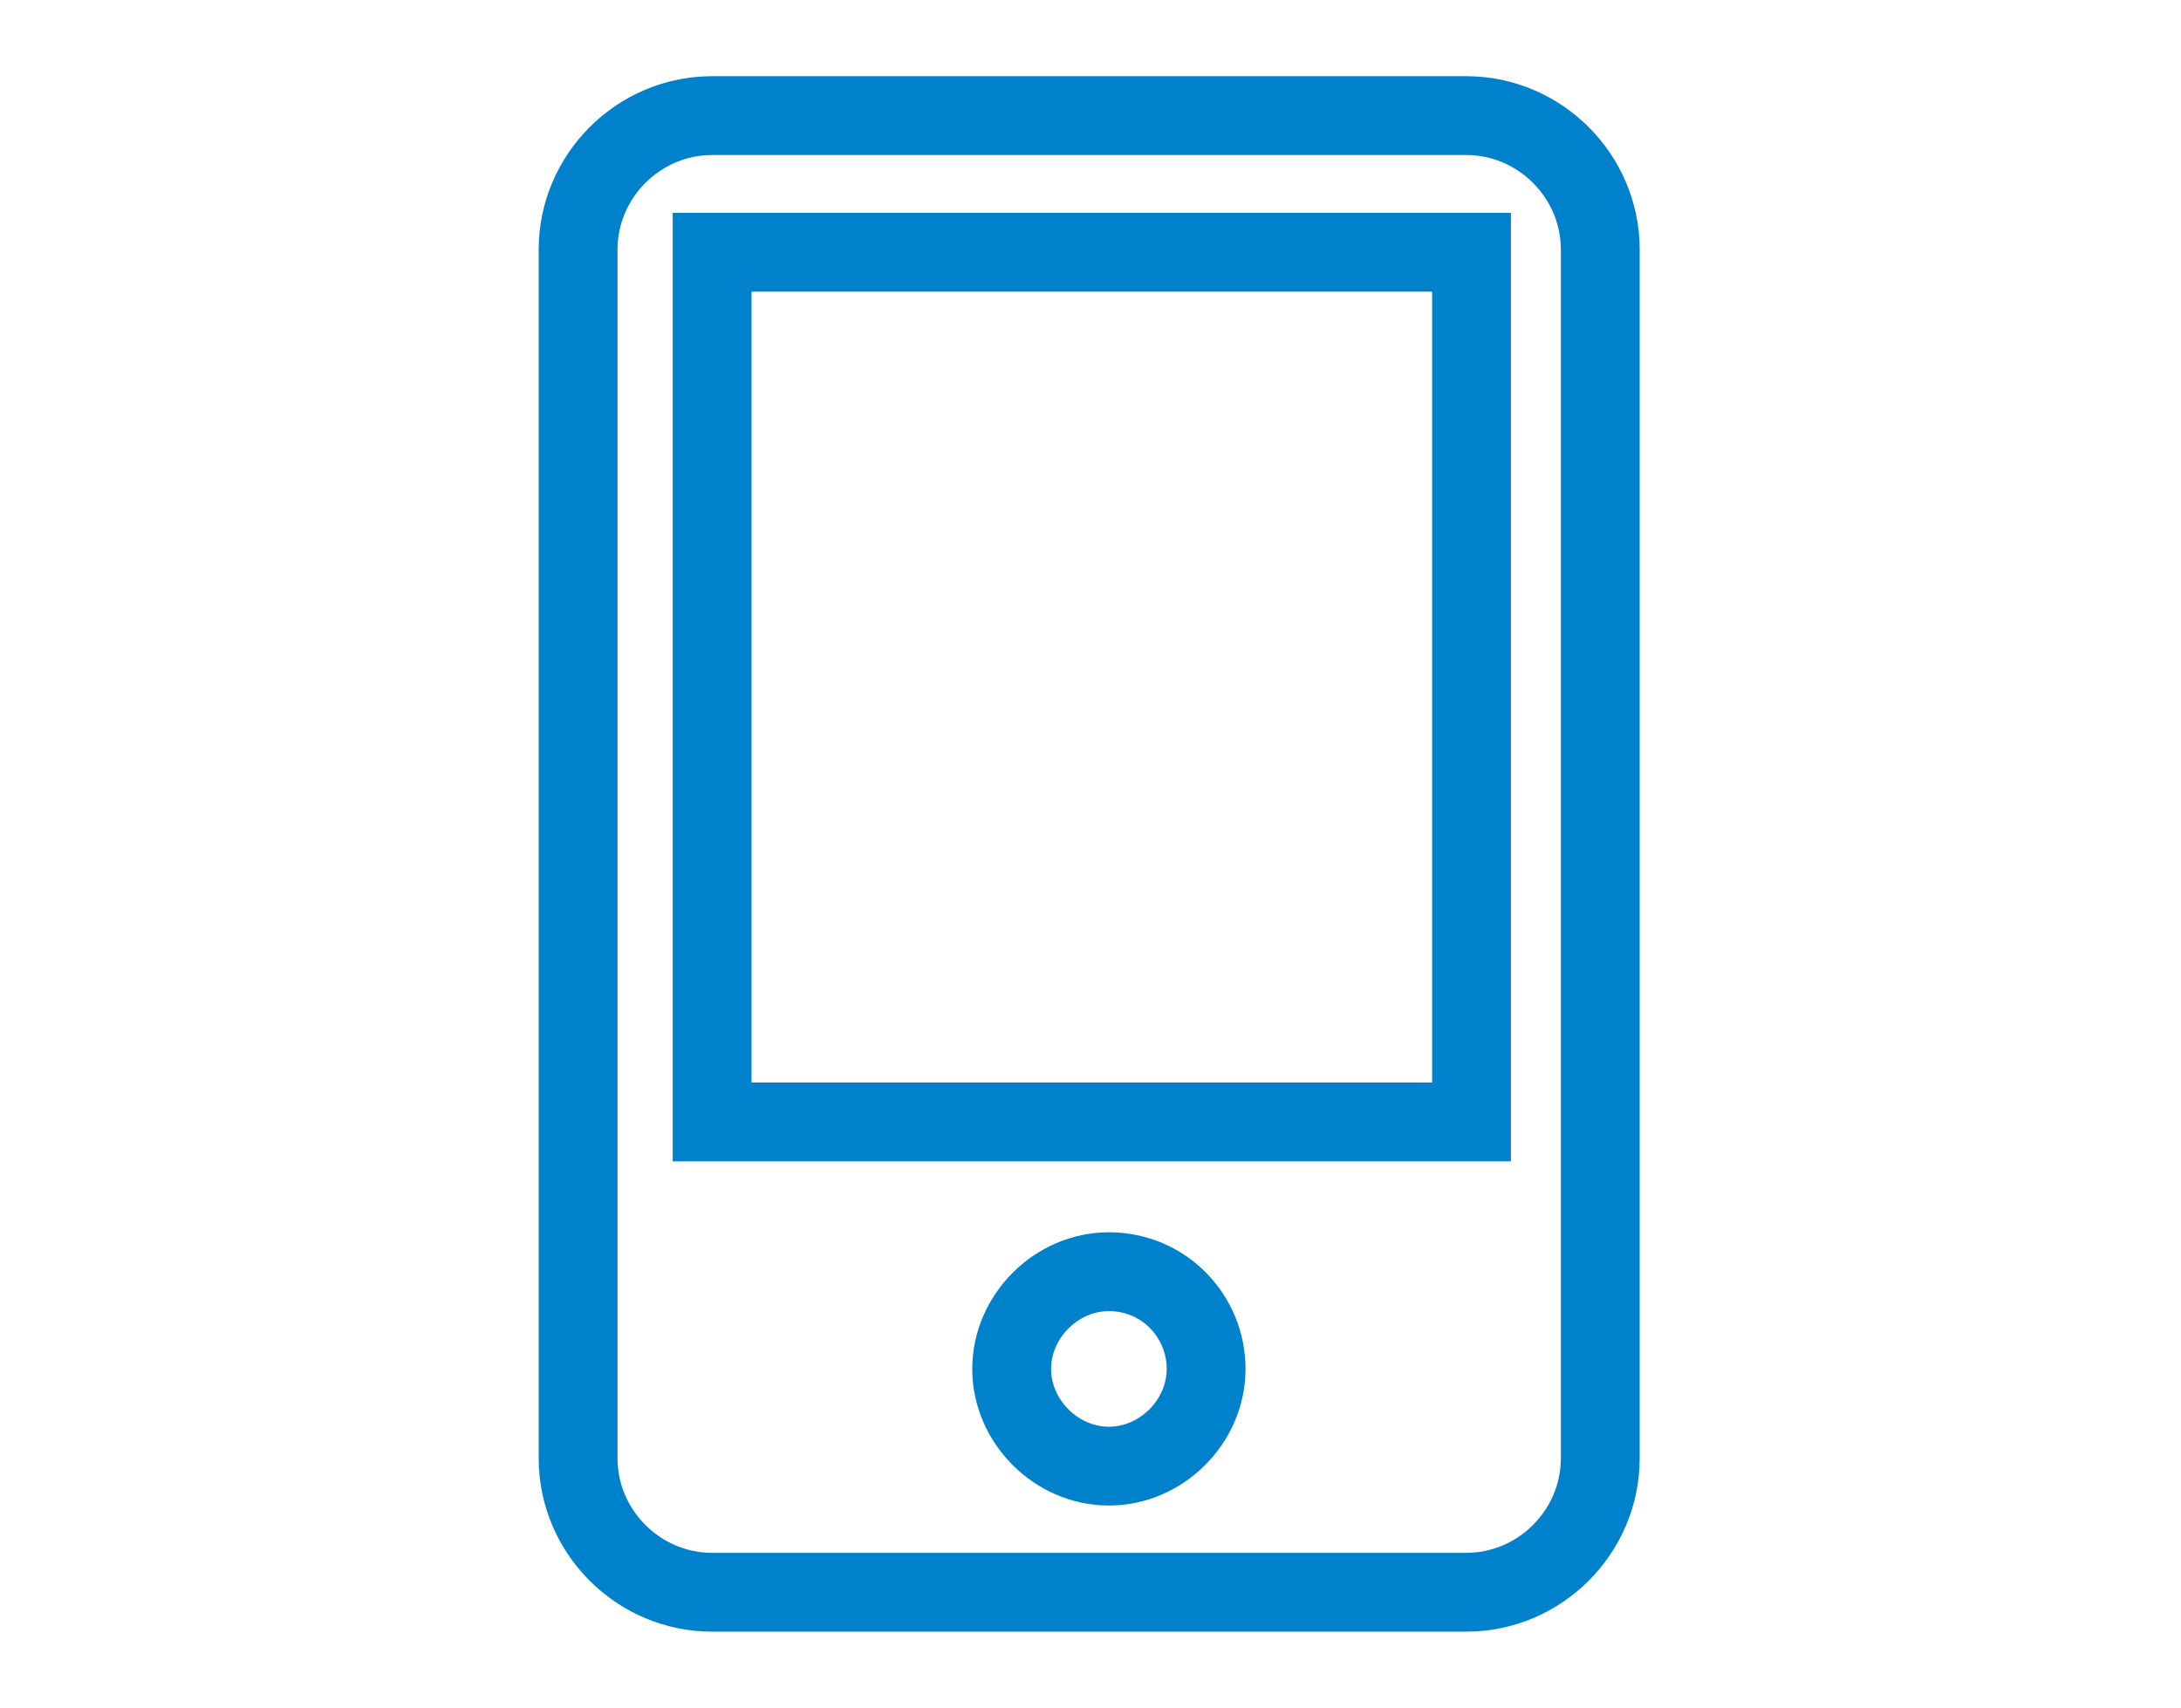 <?xml version="1.0" encoding="utf-8"?>
<!-- Generator: Adobe Illustrator 21.0.2, SVG Export Plug-In . SVG Version: 6.00 Build 0)  -->
<svg version="1.1" id="Layer_1" xmlns="http://www.w3.org/2000/svg" xmlns:xlink="http://www.w3.org/1999/xlink" x="0px" y="0px"
	 viewBox="0 0 83 65" style="enable-background:new 0 0 83 65;" xml:space="preserve">
<style type="text/css">
	.st0{fill:none;stroke:#0081CC;stroke-width:3;stroke-miterlimit:10;}
</style>
<g>
	<path class="st0" d="M56,42.7H27.1V9.6H56V42.7z M45.9,52.1c0,2-1.7,3.7-3.7,3.7c-2,0-3.7-1.7-3.7-3.7c0-2,1.7-3.7,3.7-3.7
		C44.3,48.4,45.9,50.1,45.9,52.1z M60.9,55.5c0,2.8-2.3,5.1-5.1,5.1H27.1c-2.8,0-5.1-2.3-5.1-5.1V9.5c0-2.8,2.3-5.1,5.1-5.1h28.7
		c2.8,0,5.1,2.3,5.1,5.1V55.5z"/>
</g>
<g>
</g>
<g>
</g>
<g>
</g>
<g>
</g>
<g>
</g>
<g>
</g>
<g>
</g>
<g>
</g>
<g>
</g>
<g>
</g>
<g>
</g>
<g>
</g>
<g>
</g>
<g>
</g>
<g>
</g>
</svg>
